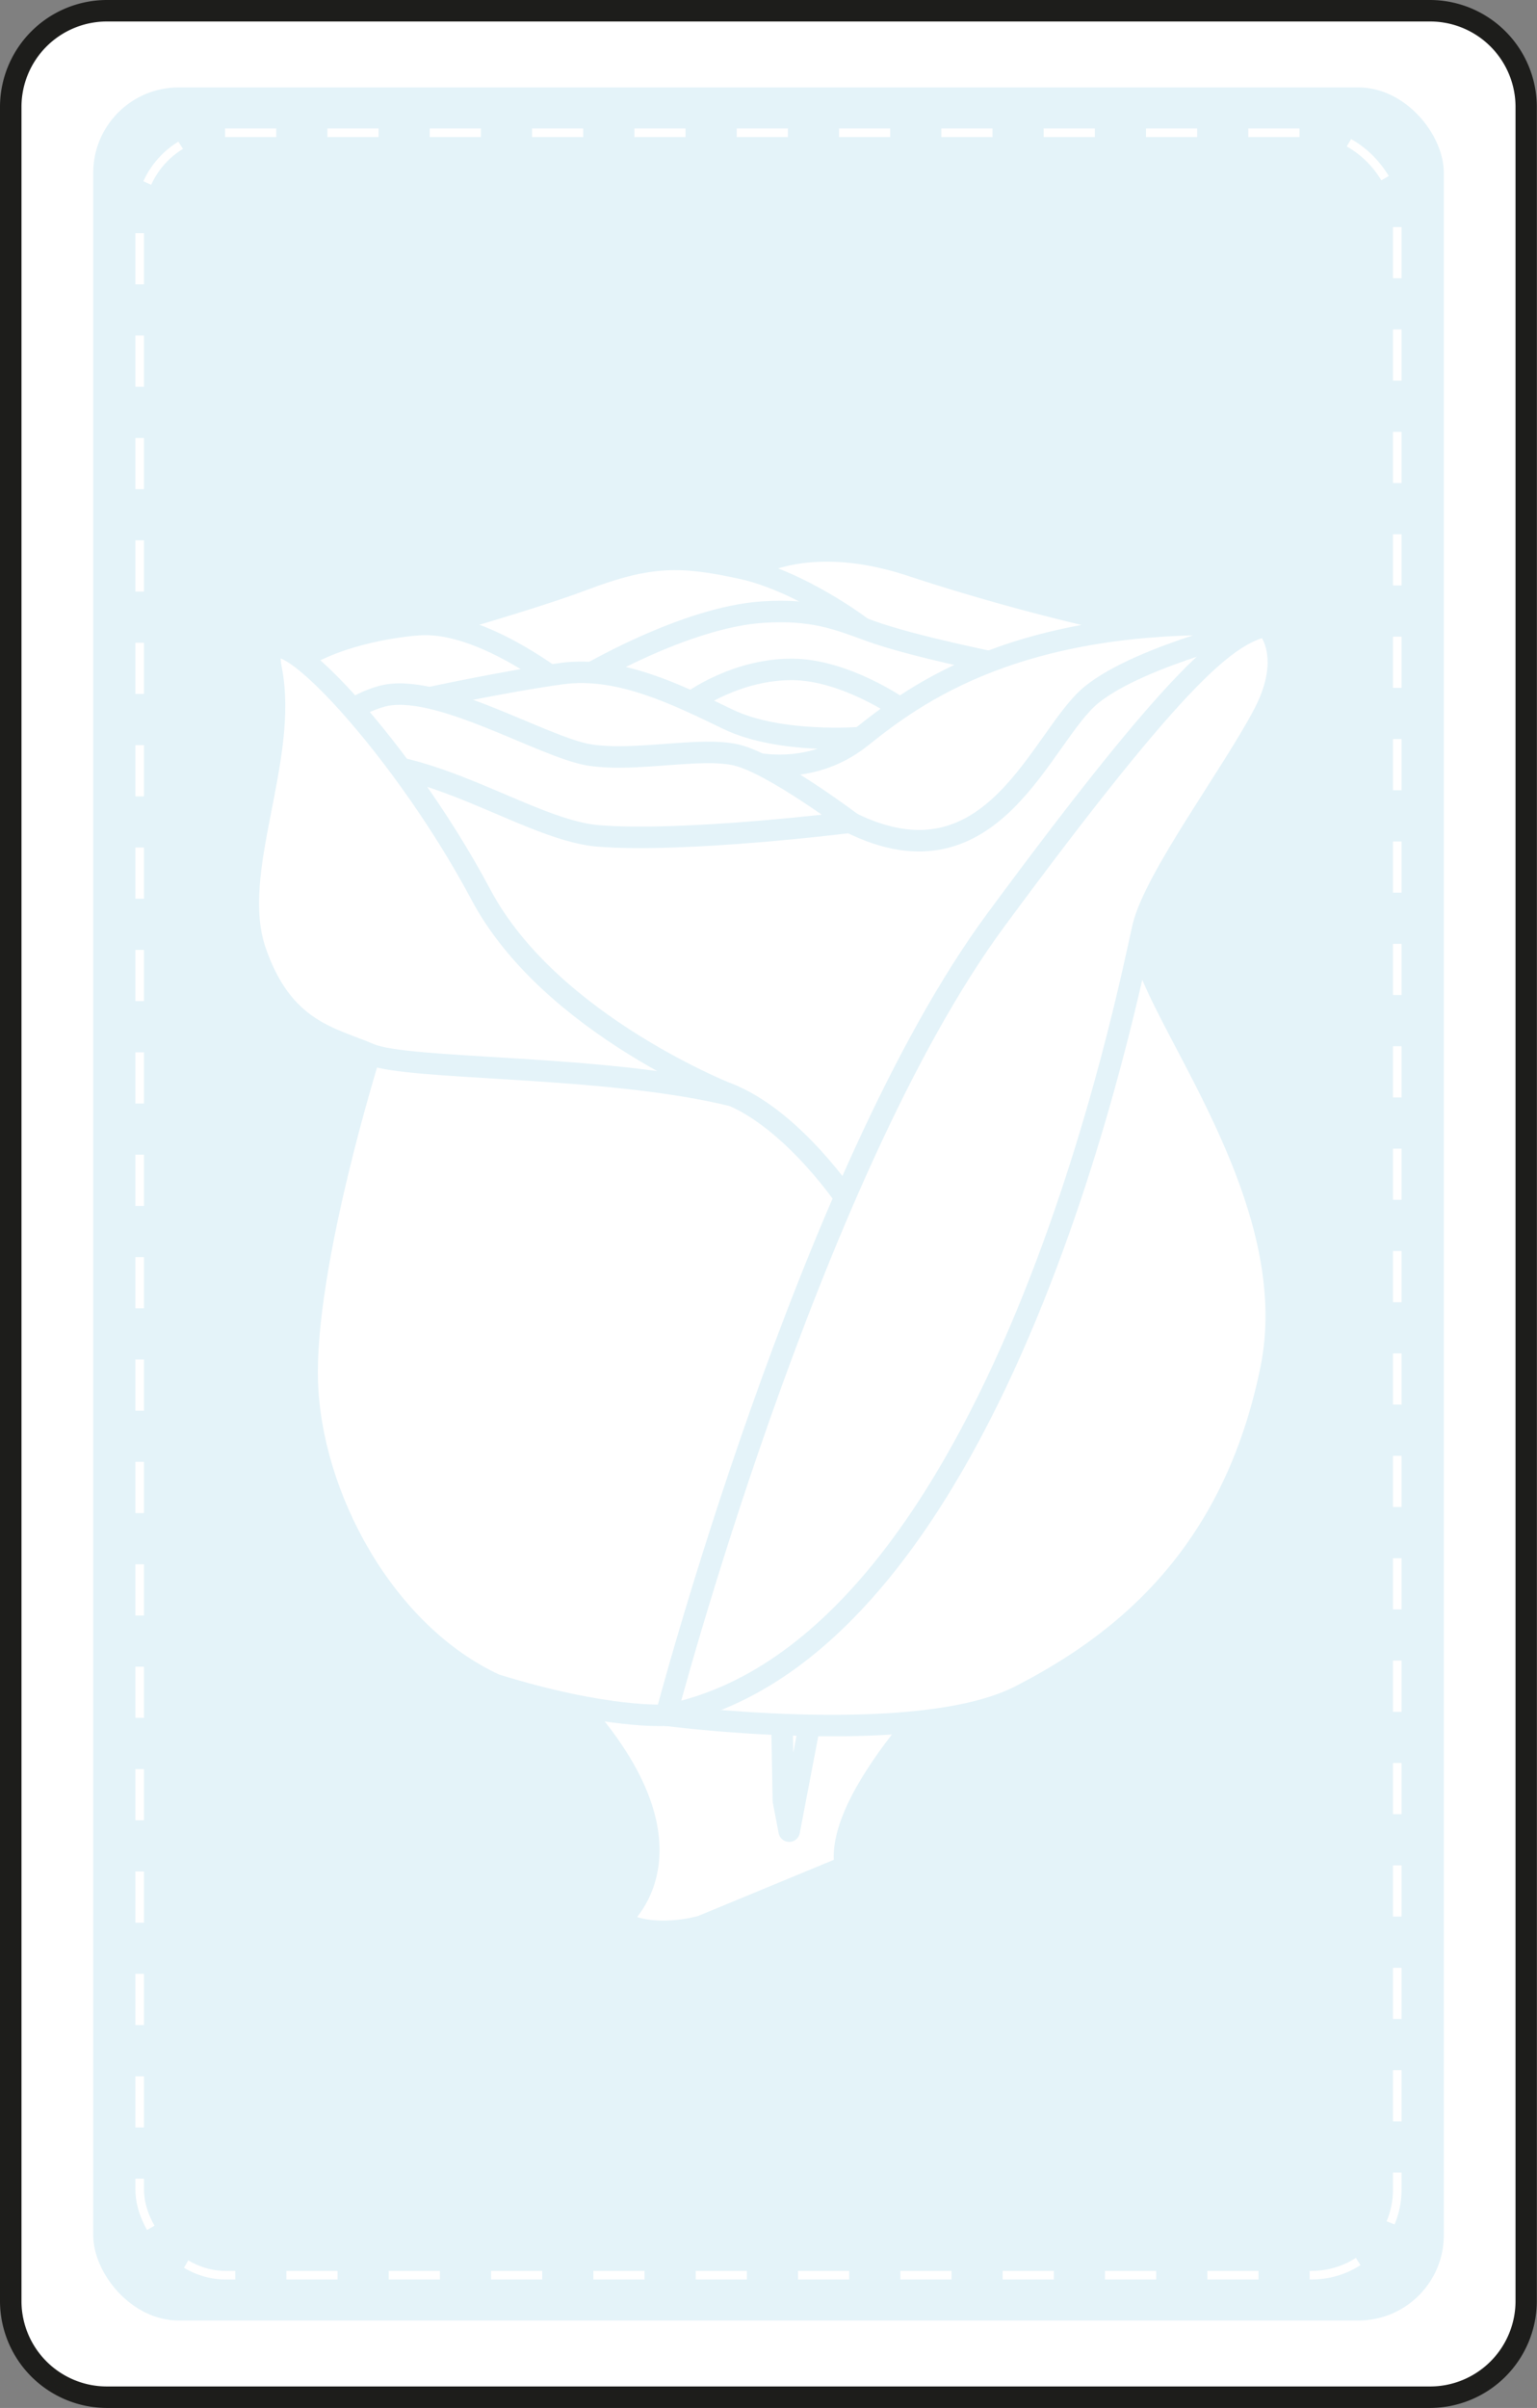 <svg xmlns="http://www.w3.org/2000/svg" viewBox="0 0 357.8 560.16"><rect x="0" y="0" width="357.8" height="560.16" fill="#808080" stroke="none"/><rect x="2.5" y="2.5" width="352.8" height="555.16" rx="22.38" ry="22.38" fill="#fff"/><path d="M332.92 5a19.88 19.88 0 0 1 19.88 19.88v510.4a19.88 19.88 0 0 1-19.88 19.88h-308A19.88 19.88 0 0 1 5 535.28V24.88A19.88 19.88 0 0 1 24.88 5h308m0-5h-308A24.91 24.91 0 0 0 0 24.88v510.4a24.91 24.91 0 0 0 24.88 24.88h308a24.91 24.91 0 0 0 24.88-24.88V24.88A24.91 24.91 0 0 0 332.92 0z" fill="#1d1d1b"/><rect x="21.7" y="20.34" width="314.41" height="519.48" rx="19.88" ry="19.88" fill="#e4f3f9"/><rect x="32.52" y="30.89" width="292.75" height="498.38" rx="19.88" ry="19.88" fill="none" stroke="#fff" stroke-miterlimit="10" stroke-width="2" stroke-dasharray="11.91 11.91"/><path fill="#fff" stroke="#e4f3f9" stroke-linecap="round" stroke-linejoin="round" stroke-width="5" d="M175.87 399.6l20.11-2.4-1.42 22.17-18.69 10.76V399.6z"/><path d="M227.78 384.94s-34.11 32-31 49.31l-33.49 13.85s-11.51 3.41-19.21-1.31c0 0 21.72-16.77-11.62-52.09-19.13-20.26 49.34-7.2 49.34-7.2l.56 31.4 1.36 7.08 7.16-37.44z" fill="#fff" stroke="#e4f3f9" stroke-linecap="round" stroke-linejoin="round" stroke-width="5"/><path d="M155.08 399s58.54 7.72 82.29-4.43 49.7-32.58 58.53-76.21-34.23-89.46-29.82-102.71zM62.45 191.75s5.84-22.37 1.78-30.75 8.64-8.39 15.5-9.16 10.17.77 15 .77 9.66 13.21 9.66 13.21zM267.38 146.3a505.94 505.94 0 0 1-54.82-14.57c-26.83-9-40 1.85-40 1.85s10.18 1.62 16.66 8.09 35.39 14.12 43.49 12.73 34.67-8.1 34.67-8.1z" fill="#fff" stroke="#e4f3f9" stroke-linecap="round" stroke-linejoin="round" stroke-width="5"/><path d="M79.73 151.84s40.52-11.06 56-16.94 22.89-5.73 36.82-2.71 28.16 13.86 28.16 13.86l-80.76 13.3z" fill="#fff" stroke="#e4f3f9" stroke-linecap="round" stroke-linejoin="round" stroke-width="5"/><path d="M135.65 157.69s23.66-14.17 42-15.3c11.57-.72 17.29 1.6 24.82 4.35 9.94 3.64 30.24 7.66 30.24 7.66l-30.05 20.69-53.66-5.77zM135.65 163S114 144 97.3 145.32s-37.19 9.18-29.44 17.19c6.22 6.42 25.16 9 25.16 9z" fill="#fff" stroke="#e4f3f9" stroke-linecap="round" stroke-linejoin="round" stroke-width="5"/><path d="M209.48 164.72s-12.83-9-25.19-9-22.58 6.66-25.19 9 38 17.11 38 17.11z" fill="#fff" stroke="#e4f3f9" stroke-linecap="round" stroke-linejoin="round" stroke-width="5"/><path fill="#fff" stroke="#e4f3f9" stroke-linecap="round" stroke-linejoin="round" stroke-width="5" d="M80.84 174.61l57.63 12.35h81.07l34.2-30.47 22.16-8.55 18.9-2.39-58.8 68.32-36.09 73.15-19.64-11.08-91.19-81.7-8.24-19.63z"/><path d="M86.11 245.22S70.82 293.87 71.52 321s18.07 59.08 43.78 70.89c26.1 8.11 39.78 7.11 39.78 7.11l38.07-50.24 4.17-69.32s-12.12-18.22-26.74-24.56-78.29-14.96-84.47-9.66z" fill="#fff" stroke="#e4f3f9" stroke-linecap="round" stroke-linejoin="round" stroke-width="5"/><path d="M294.8 145.55s6.63 6.62-.55 20.43-25.41 38.09-28.17 49.69-32.58 167.89-111 183.33c0 0 33.14-125.92 76.76-185s54.16-66.24 62.96-68.45zM200.36 171.59s-18.8 1.55-30.83-4.24-25.44-12.49-38.86-10.64-31.46 5.78-31.46 5.78l31.92 16.43 48.58 3.93 18-3.24z" fill="#fff" stroke="#e4f3f9" stroke-linecap="round" stroke-linejoin="round" stroke-width="5"/><path d="M174.28 177.21s14 4 26.08-5.62 37.17-29.18 94.44-26c0 0-29 6.6-40.66 16-11.8 9.52-22.79 46.36-56.19 29.73z" fill="#fff" stroke="#e4f3f9" stroke-linecap="round" stroke-linejoin="round" stroke-width="5"/><path d="M68.24 179.36S76 165.57 88.79 162s37.73 12 48.56 13.65 25.69-2 34.12 0S198 191.26 198 191.26s-38.17 4.81-58.62 3.21c-18.55-1.47-45.14-24.19-71.14-15.11z" fill="#fff" stroke="#e4f3f9" stroke-linecap="round" stroke-linejoin="round" stroke-width="5"/><path d="M63.11 155.53c4.24 21.19-10 47.23-3.64 65.75s17.71 20.11 26.64 23.94 54.74 2.37 84.47 9.68c0 0-42.46-16.34-58.63-46.78-19.23-36.21-52.5-70.88-48.84-52.59z" fill="#fff" stroke="#e4f3f9" stroke-linecap="round" stroke-linejoin="round" stroke-width="5"/></svg>
